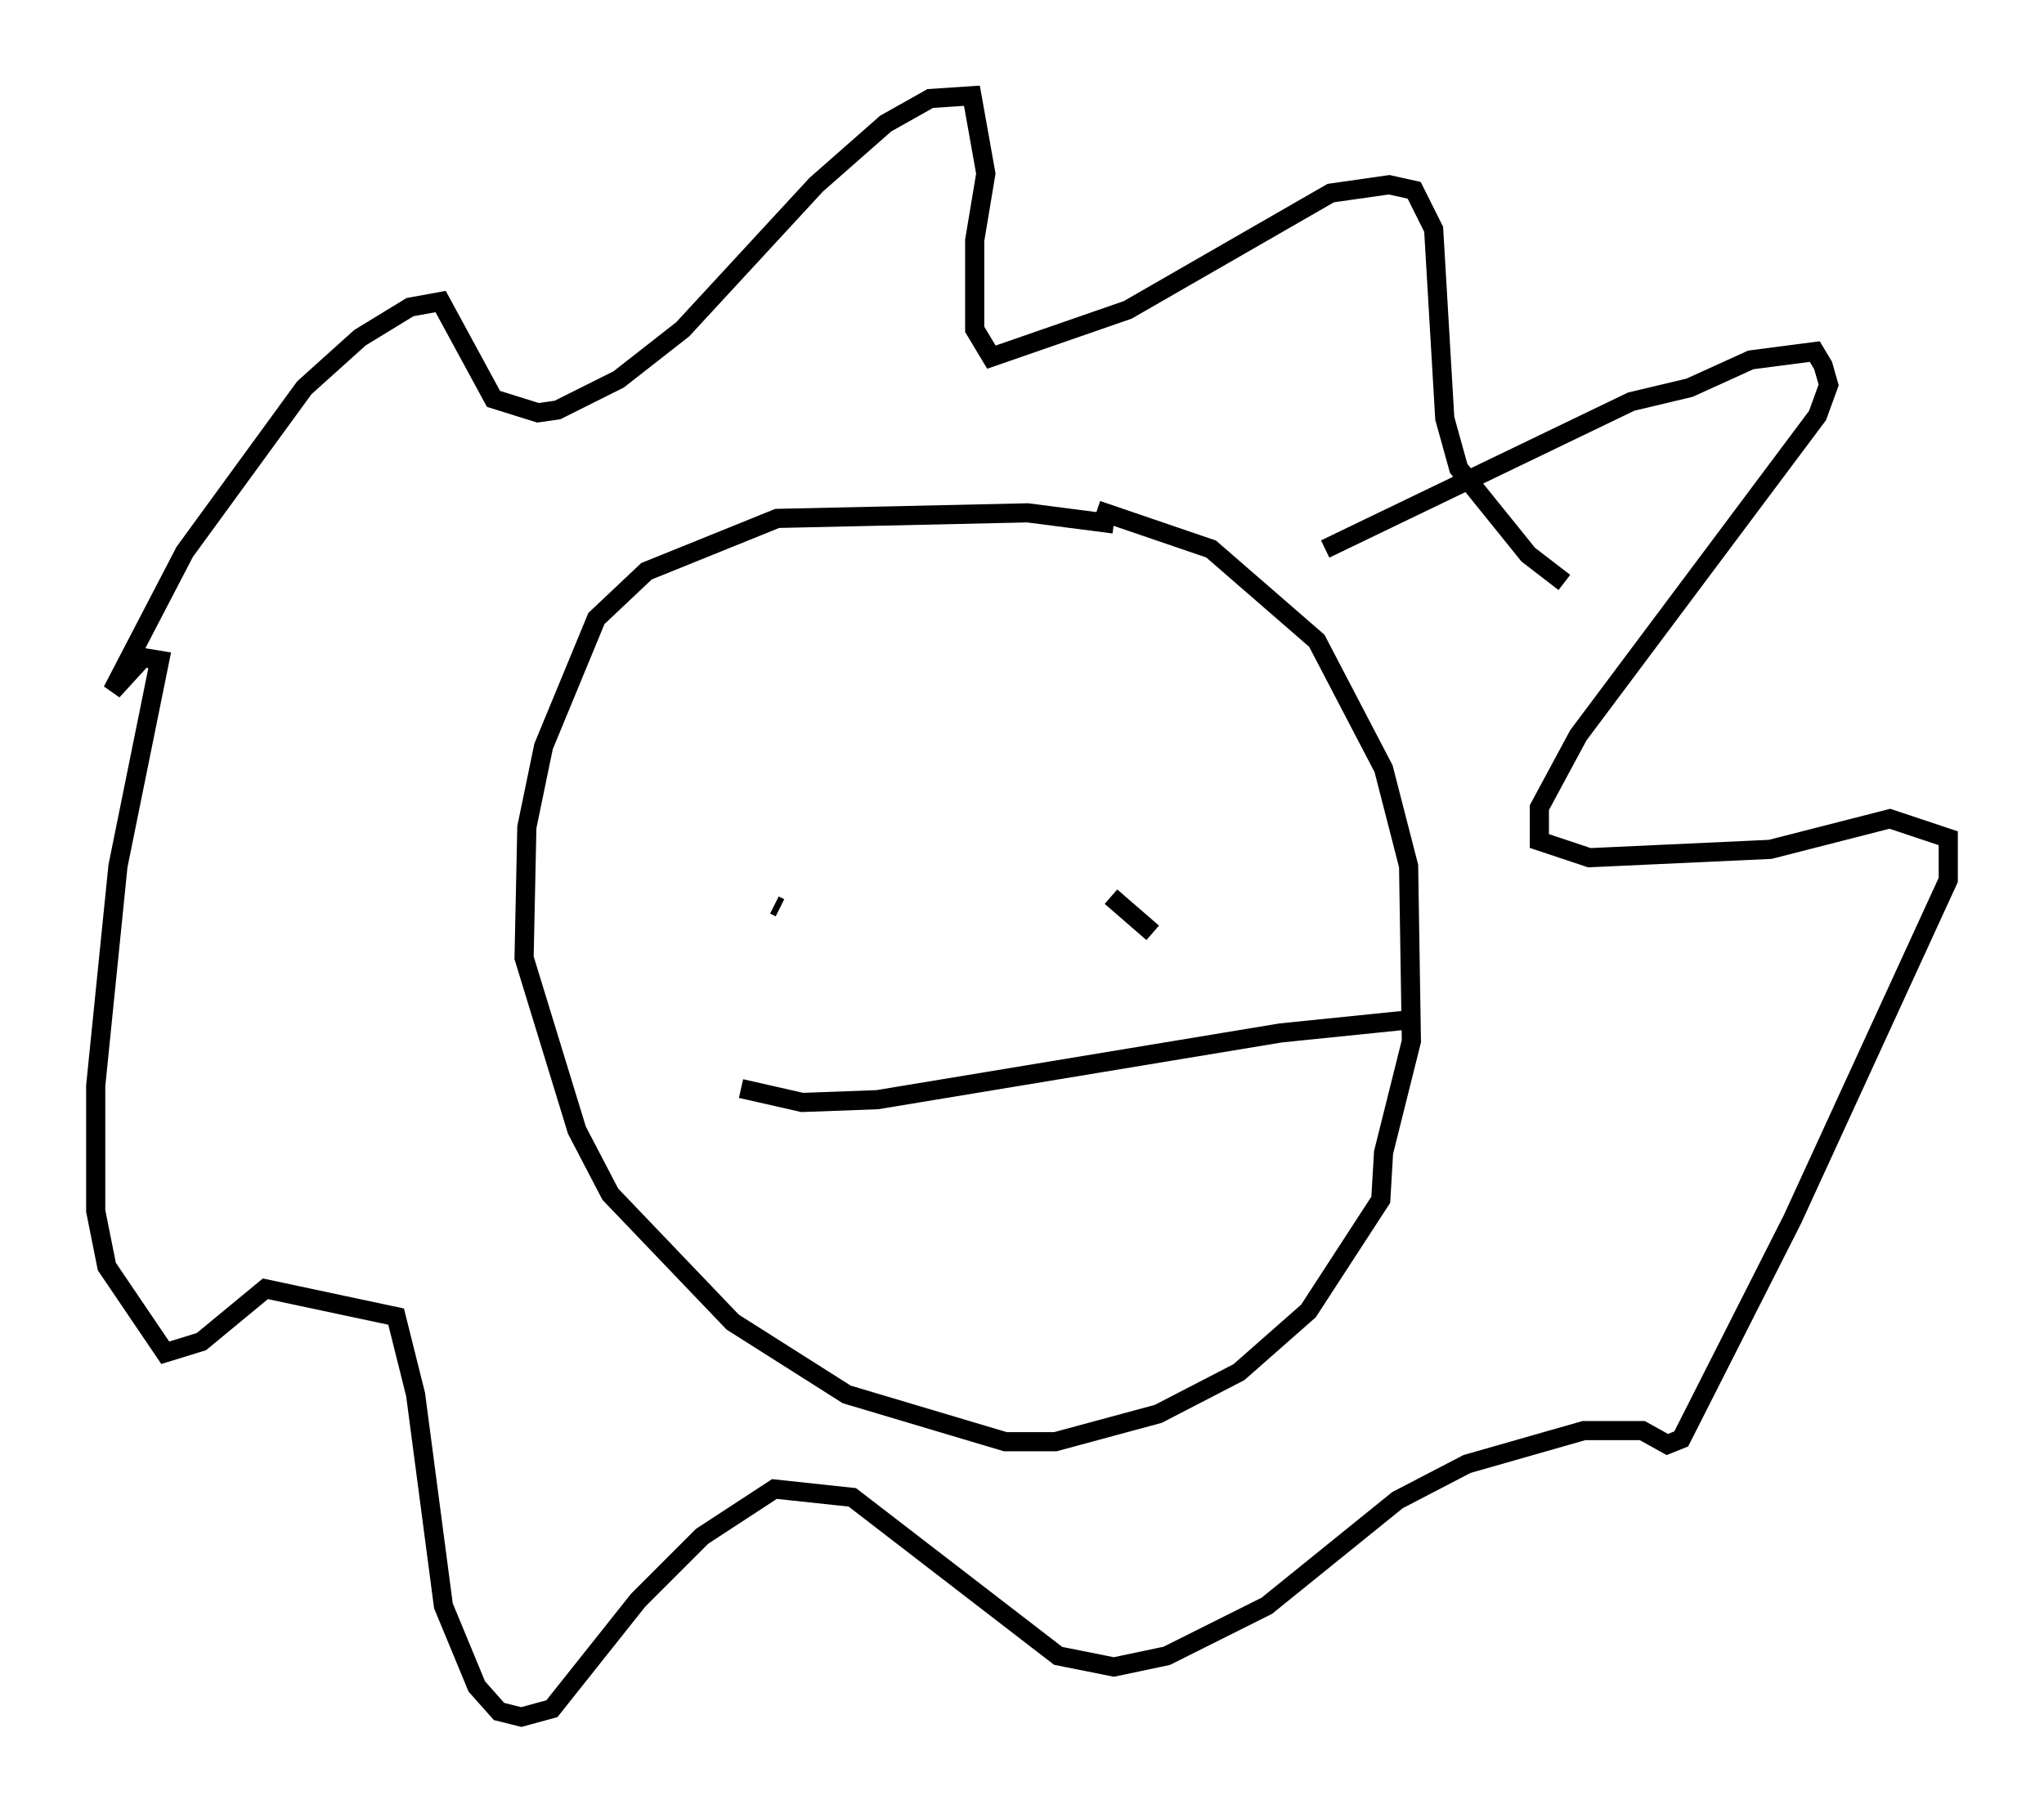 <?xml version="1.0" encoding="utf-8" ?>
<svg baseProfile="full" height="94.681" version="1.1" width="106.737" xmlns="http://www.w3.org/2000/svg" xmlns:ev="http://www.w3.org/2001/xml-events" xmlns:xlink="http://www.w3.org/1999/xlink"><defs /><rect fill="white" height="94.681" width="106.737" x="0" y="0" /><path d="M59.469, 28.385 m-1.307, -1.017 l-4.503, -0.581 -13.073, 0.291 l-6.827, 2.76 -2.615, 2.469 l-2.76, 6.682 -0.872, 4.212 l-0.145, 6.827 2.76, 9.006 l1.743, 3.341 6.391, 6.682 l5.955, 3.777 8.279, 2.469 l2.615, 0.0 5.374, -1.453 l4.212, -2.179 3.631, -3.196 l3.777, -5.81 0.145, -2.469 l1.453, -5.81 -0.145, -9.151 l-1.307, -5.084 -3.486, -6.682 l-5.52, -4.793 -5.955, -2.034 m11.911, 2.034 l15.978, -7.698 3.05, -0.726 l3.196, -1.453 3.341, -0.436 l0.436, 0.726 0.291, 1.017 l-0.581, 1.598 -12.492, 16.704 l-2.034, 3.777 0.0, 1.743 l2.615, 0.872 9.441, -0.436 l6.246, -1.598 3.05, 1.017 l0.0, 2.179 -8.134, 17.721 l-5.81, 11.475 -0.726, 0.291 l-1.307, -0.726 -3.05, 0.0 l-6.101, 1.743 -3.631, 1.888 l-6.827, 5.52 -5.229, 2.615 l-2.76, 0.581 -2.905, -0.581 l-10.749, -8.279 -4.067, -0.436 l-3.777, 2.469 -3.341, 3.341 l-4.503, 5.665 -1.598, 0.436 l-1.162, -0.291 -1.162, -1.307 l-1.743, -4.212 -1.453, -11.039 l-1.017, -4.067 -6.827, -1.453 l-3.341, 2.76 -1.888, 0.581 l-3.05, -4.503 -0.581, -2.905 l0.0, -6.536 1.162, -11.475 l2.179, -10.749 -0.872, -0.145 l-1.598, 1.743 3.777, -7.263 l6.246, -8.57 2.905, -2.615 l2.615, -1.598 1.598, -0.291 l2.76, 5.084 2.324, 0.726 l1.017, -0.145 3.196, -1.598 l3.341, -2.615 6.972, -7.553 l3.631, -3.196 2.324, -1.307 l2.179, -0.145 0.726, 4.067 l-0.581, 3.486 0.0, 4.648 l0.872, 1.453 7.117, -2.469 l10.603, -6.101 3.05, -0.436 l1.307, 0.291 1.017, 2.034 l0.581, 9.877 0.726, 2.615 l3.631, 4.503 1.888, 1.453 m-40.961, 16.994 l-0.291, -0.145 m17.575, -0.436 l2.179, 1.888 m-21.497, 8.134 l3.196, 0.726 3.922, -0.145 l21.061, -3.486 7.117, -0.726 " fill="none" stroke="black" stroke-width="1" /></svg>